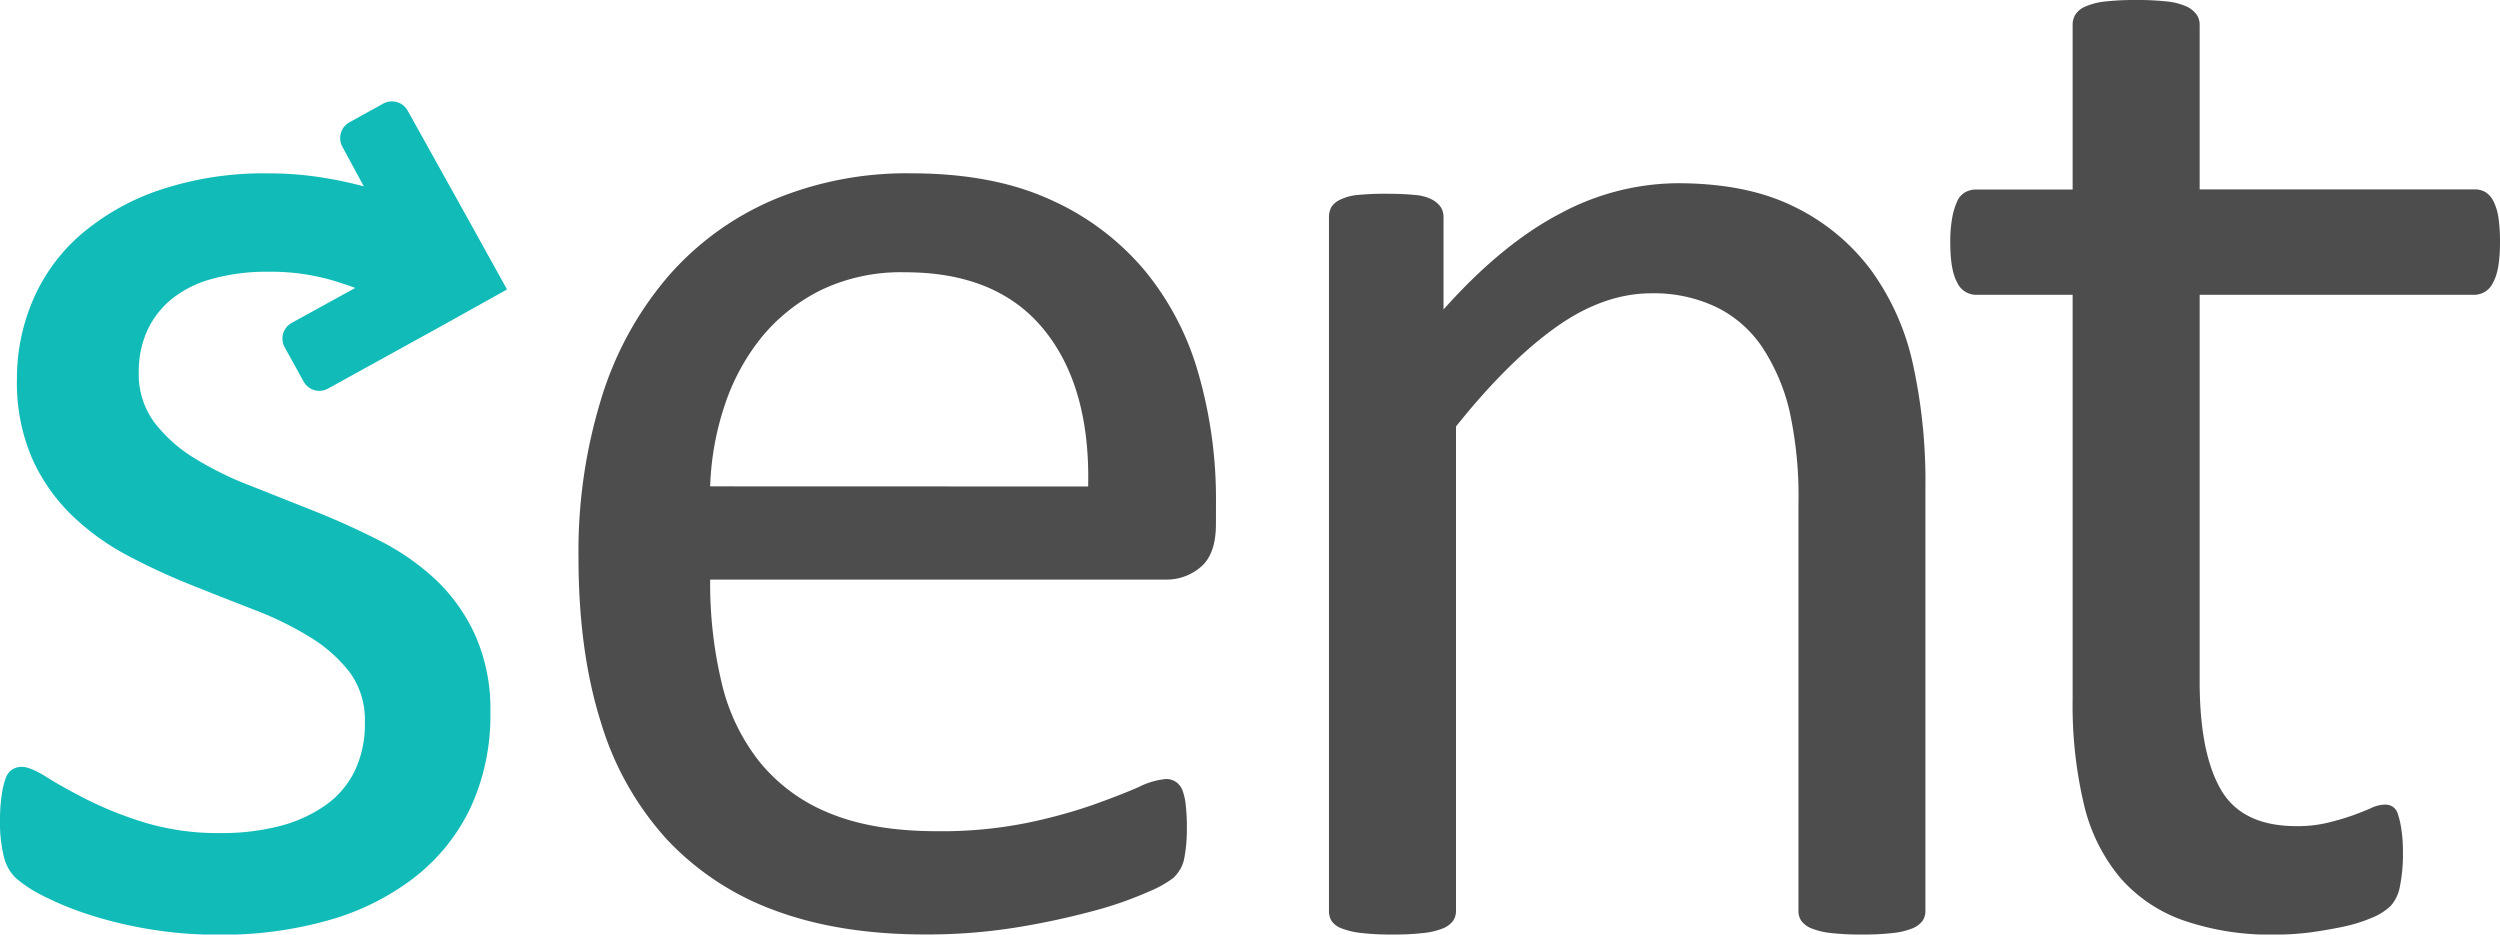 <svg xmlns="http://www.w3.org/2000/svg" viewBox="0 0 429.26 160.46"><defs><style>.cls-1{fill:#4d4d4d;}.cls-2{fill:#11bcb8;}</style></defs><title>Asset 2</title><g id="Layer_2" data-name="Layer 2"><g id="Layer_1-2" data-name="Layer 1"><path class="cls-1" d="M208.78,90c0,3.44-.87,5.89-2.59,7.34a9,9,0,0,1-5.91,2.18H121.94a73.21,73.21,0,0,0,2,17.84A34.3,34.3,0,0,0,130.57,131a29.81,29.81,0,0,0,12.09,8.72q7.43,3,18.19,3A74.08,74.08,0,0,0,176,141.36a89.59,89.59,0,0,0,11.49-3.1c3.23-1.15,5.89-2.18,8-3.11a13.16,13.16,0,0,1,4.72-1.39,3,3,0,0,1,1.66.47,3.07,3.07,0,0,1,1.13,1.38,9.88,9.88,0,0,1,.59,2.58,33.05,33.05,0,0,1,.2,4,28.53,28.53,0,0,1-.13,3c-.09.84-.2,1.58-.33,2.24a5.62,5.62,0,0,1-.66,1.79,7.57,7.57,0,0,1-1.19,1.52,19.58,19.58,0,0,1-4.29,2.38,63.18,63.18,0,0,1-9.26,3.24,131.73,131.73,0,0,1-13.15,2.84,95.82,95.82,0,0,1-15.93,1.25q-14.67,0-25.71-4.09a47.84,47.84,0,0,1-18.57-12.16A52,52,0,0,1,103.17,124q-3.84-12.15-3.84-28.28a88.93,88.93,0,0,1,4-27.56,58.26,58.26,0,0,1,11.43-20.75,49.91,49.91,0,0,1,18-13.09,59.18,59.18,0,0,1,23.66-4.56q14,0,23.86,4.49a45.07,45.07,0,0,1,16.19,12.1,48.58,48.58,0,0,1,9.32,17.84,77.91,77.91,0,0,1,3,21.88Zm-21.94-6.47q.39-17.19-7.65-27t-23.87-9.78a31.65,31.65,0,0,0-14.23,3,30.81,30.81,0,0,0-10.24,8.06,37,37,0,0,0-6.39,11.7,48.46,48.46,0,0,0-2.52,14Z"/><path class="cls-1" d="M330.6,156.37a3,3,0,0,1-.52,1.78,4.16,4.16,0,0,1-1.72,1.26,12.45,12.45,0,0,1-3.31.79,43.11,43.11,0,0,1-5.28.26,44.39,44.39,0,0,1-5.42-.26,12.45,12.45,0,0,1-3.31-.79,4.1,4.1,0,0,1-1.72-1.26,3,3,0,0,1-.52-1.78V86.71a68.28,68.28,0,0,0-1.59-16.39,34,34,0,0,0-4.63-10.71,20.19,20.19,0,0,0-7.86-6.87,24.91,24.91,0,0,0-11.17-2.38q-8.21,0-16.39,5.82T250,73.23v83.14a3,3,0,0,1-.53,1.78,4.16,4.16,0,0,1-1.72,1.26,12.35,12.35,0,0,1-3.31.79,44.5,44.5,0,0,1-5.42.26,43.11,43.11,0,0,1-5.28-.26,13.29,13.29,0,0,1-3.37-.79,3.59,3.59,0,0,1-1.72-1.26,3.23,3.23,0,0,1-.46-1.78v-119a3.76,3.76,0,0,1,.39-1.79,3.63,3.63,0,0,1,1.59-1.32,8.78,8.78,0,0,1,3-.79,48.41,48.41,0,0,1,4.89-.2c1.94,0,3.55.07,4.82.2a7.75,7.75,0,0,1,3,.79,4.3,4.3,0,0,1,1.52,1.32,3.26,3.26,0,0,1,.46,1.79V53.14q10-11.23,20-16.46A43.07,43.07,0,0,1,288,31.46q11.9,0,20,4a36.11,36.11,0,0,1,13.15,10.77,42.86,42.86,0,0,1,7.2,15.8A93.62,93.62,0,0,1,330.6,83.8Z"/><path class="cls-1" d="M412.59,146.19a27.81,27.81,0,0,1-.53,6.08,6.7,6.7,0,0,1-1.59,3.3,10.25,10.25,0,0,1-3.17,2,26.81,26.81,0,0,1-4.82,1.52q-2.72.58-5.75,1a47.85,47.85,0,0,1-6.08.39A45.78,45.78,0,0,1,374.79,158a25.65,25.65,0,0,1-10.84-7.4,30.56,30.56,0,0,1-6.15-12.56,73.77,73.77,0,0,1-1.92-17.91V50.62H339.23a3.56,3.56,0,0,1-3.17-2.11c-.8-1.41-1.19-3.7-1.19-6.87a22.82,22.82,0,0,1,.33-4.23,11.8,11.8,0,0,1,.86-2.85A3.31,3.31,0,0,1,337.45,33a3.94,3.94,0,0,1,1.91-.46h16.52V4.23a3.34,3.34,0,0,1,.47-1.72,3.74,3.74,0,0,1,1.72-1.39,11.55,11.55,0,0,1,3.37-.86A45.09,45.09,0,0,1,366.72,0a46.75,46.75,0,0,1,5.42.26,10.85,10.85,0,0,1,3.31.86,4.43,4.43,0,0,1,1.72,1.39,3,3,0,0,1,.52,1.72V32.52H424.9a3.6,3.6,0,0,1,1.85.46,3.91,3.91,0,0,1,1.39,1.58,9.33,9.33,0,0,1,.86,2.85,29.3,29.3,0,0,1,.26,4.23c0,3.17-.39,5.46-1.19,6.87a3.56,3.56,0,0,1-3.17,2.11H377.69V117q0,12.28,3.64,18.57t13,6.28a22.3,22.3,0,0,0,5.42-.6c1.58-.39,3-.81,4.23-1.25s2.29-.86,3.17-1.26a5.8,5.8,0,0,1,2.38-.59,2.51,2.51,0,0,1,1.25.33,2.2,2.2,0,0,1,.93,1.25,14.89,14.89,0,0,1,.59,2.51A24.3,24.3,0,0,1,412.59,146.19Z"/><path class="cls-2" d="M74.81,99.53a41.7,41.7,0,0,0-9.71-6.74Q59.61,90,54,87.77T43,83.4a57.06,57.06,0,0,1-9.65-4.75,25.23,25.23,0,0,1-6.87-6.15,13.9,13.9,0,0,1-2.65-8.66A16.87,16.87,0,0,1,25.18,57a15.16,15.16,0,0,1,4.1-5.49,18.79,18.79,0,0,1,6.94-3.57A34.72,34.72,0,0,1,46,46.66a38.19,38.19,0,0,1,11,1.45c1.42.43,2.75.87,4,1.33l-10.91,6a3.08,3.08,0,0,0-1.21,4.19l3.25,5.88a3.07,3.07,0,0,0,4.19,1.21L75.76,56l0,0,11.3-6.3L80.85,38.49l0,0L70,19a3.1,3.1,0,0,0-4.2-1.21L60,21a3.1,3.1,0,0,0-1.21,4.2L62.47,32a67.82,67.82,0,0,0-6.69-1.44,57.69,57.69,0,0,0-9.52-.79,56.27,56.27,0,0,0-19,2.91,40.73,40.73,0,0,0-13.54,7.73A31,31,0,0,0,5.62,51.62,34,34,0,0,0,2.91,65,32.77,32.77,0,0,0,5.49,78.65a31.47,31.47,0,0,0,6.8,9.78,42.21,42.21,0,0,0,9.59,6.94,112.47,112.47,0,0,0,11,5.09c3.74,1.49,7.38,2.93,10.9,4.29a57,57,0,0,1,9.52,4.69,25,25,0,0,1,6.81,6.08A13.78,13.78,0,0,1,62.65,124a18.71,18.71,0,0,1-1.78,8.46,15.6,15.6,0,0,1-5.09,5.88,24.25,24.25,0,0,1-7.8,3.51,39.39,39.39,0,0,1-10,1.19,43.71,43.71,0,0,1-13.09-1.79,64.78,64.78,0,0,1-9.85-3.9c-2.77-1.41-5.11-2.71-7-3.9s-3.33-1.78-4.3-1.78a3,3,0,0,0-1.65.46,2.92,2.92,0,0,0-1.12,1.52,14.18,14.18,0,0,0-.67,2.78A29.3,29.3,0,0,0,0,140.64a25.13,25.13,0,0,0,.66,6.47,7.54,7.54,0,0,0,2.12,3.71,22.6,22.6,0,0,0,4.62,3A53.61,53.61,0,0,0,15.13,157a72.45,72.45,0,0,0,22.41,3.5A67,67,0,0,0,56.44,158a43.14,43.14,0,0,0,14.8-7.4,33.15,33.15,0,0,0,9.59-12,37.72,37.72,0,0,0,3.37-16.26,31.13,31.13,0,0,0-2.58-13.21A30.49,30.49,0,0,0,74.81,99.53Z"/></g></g></svg>
